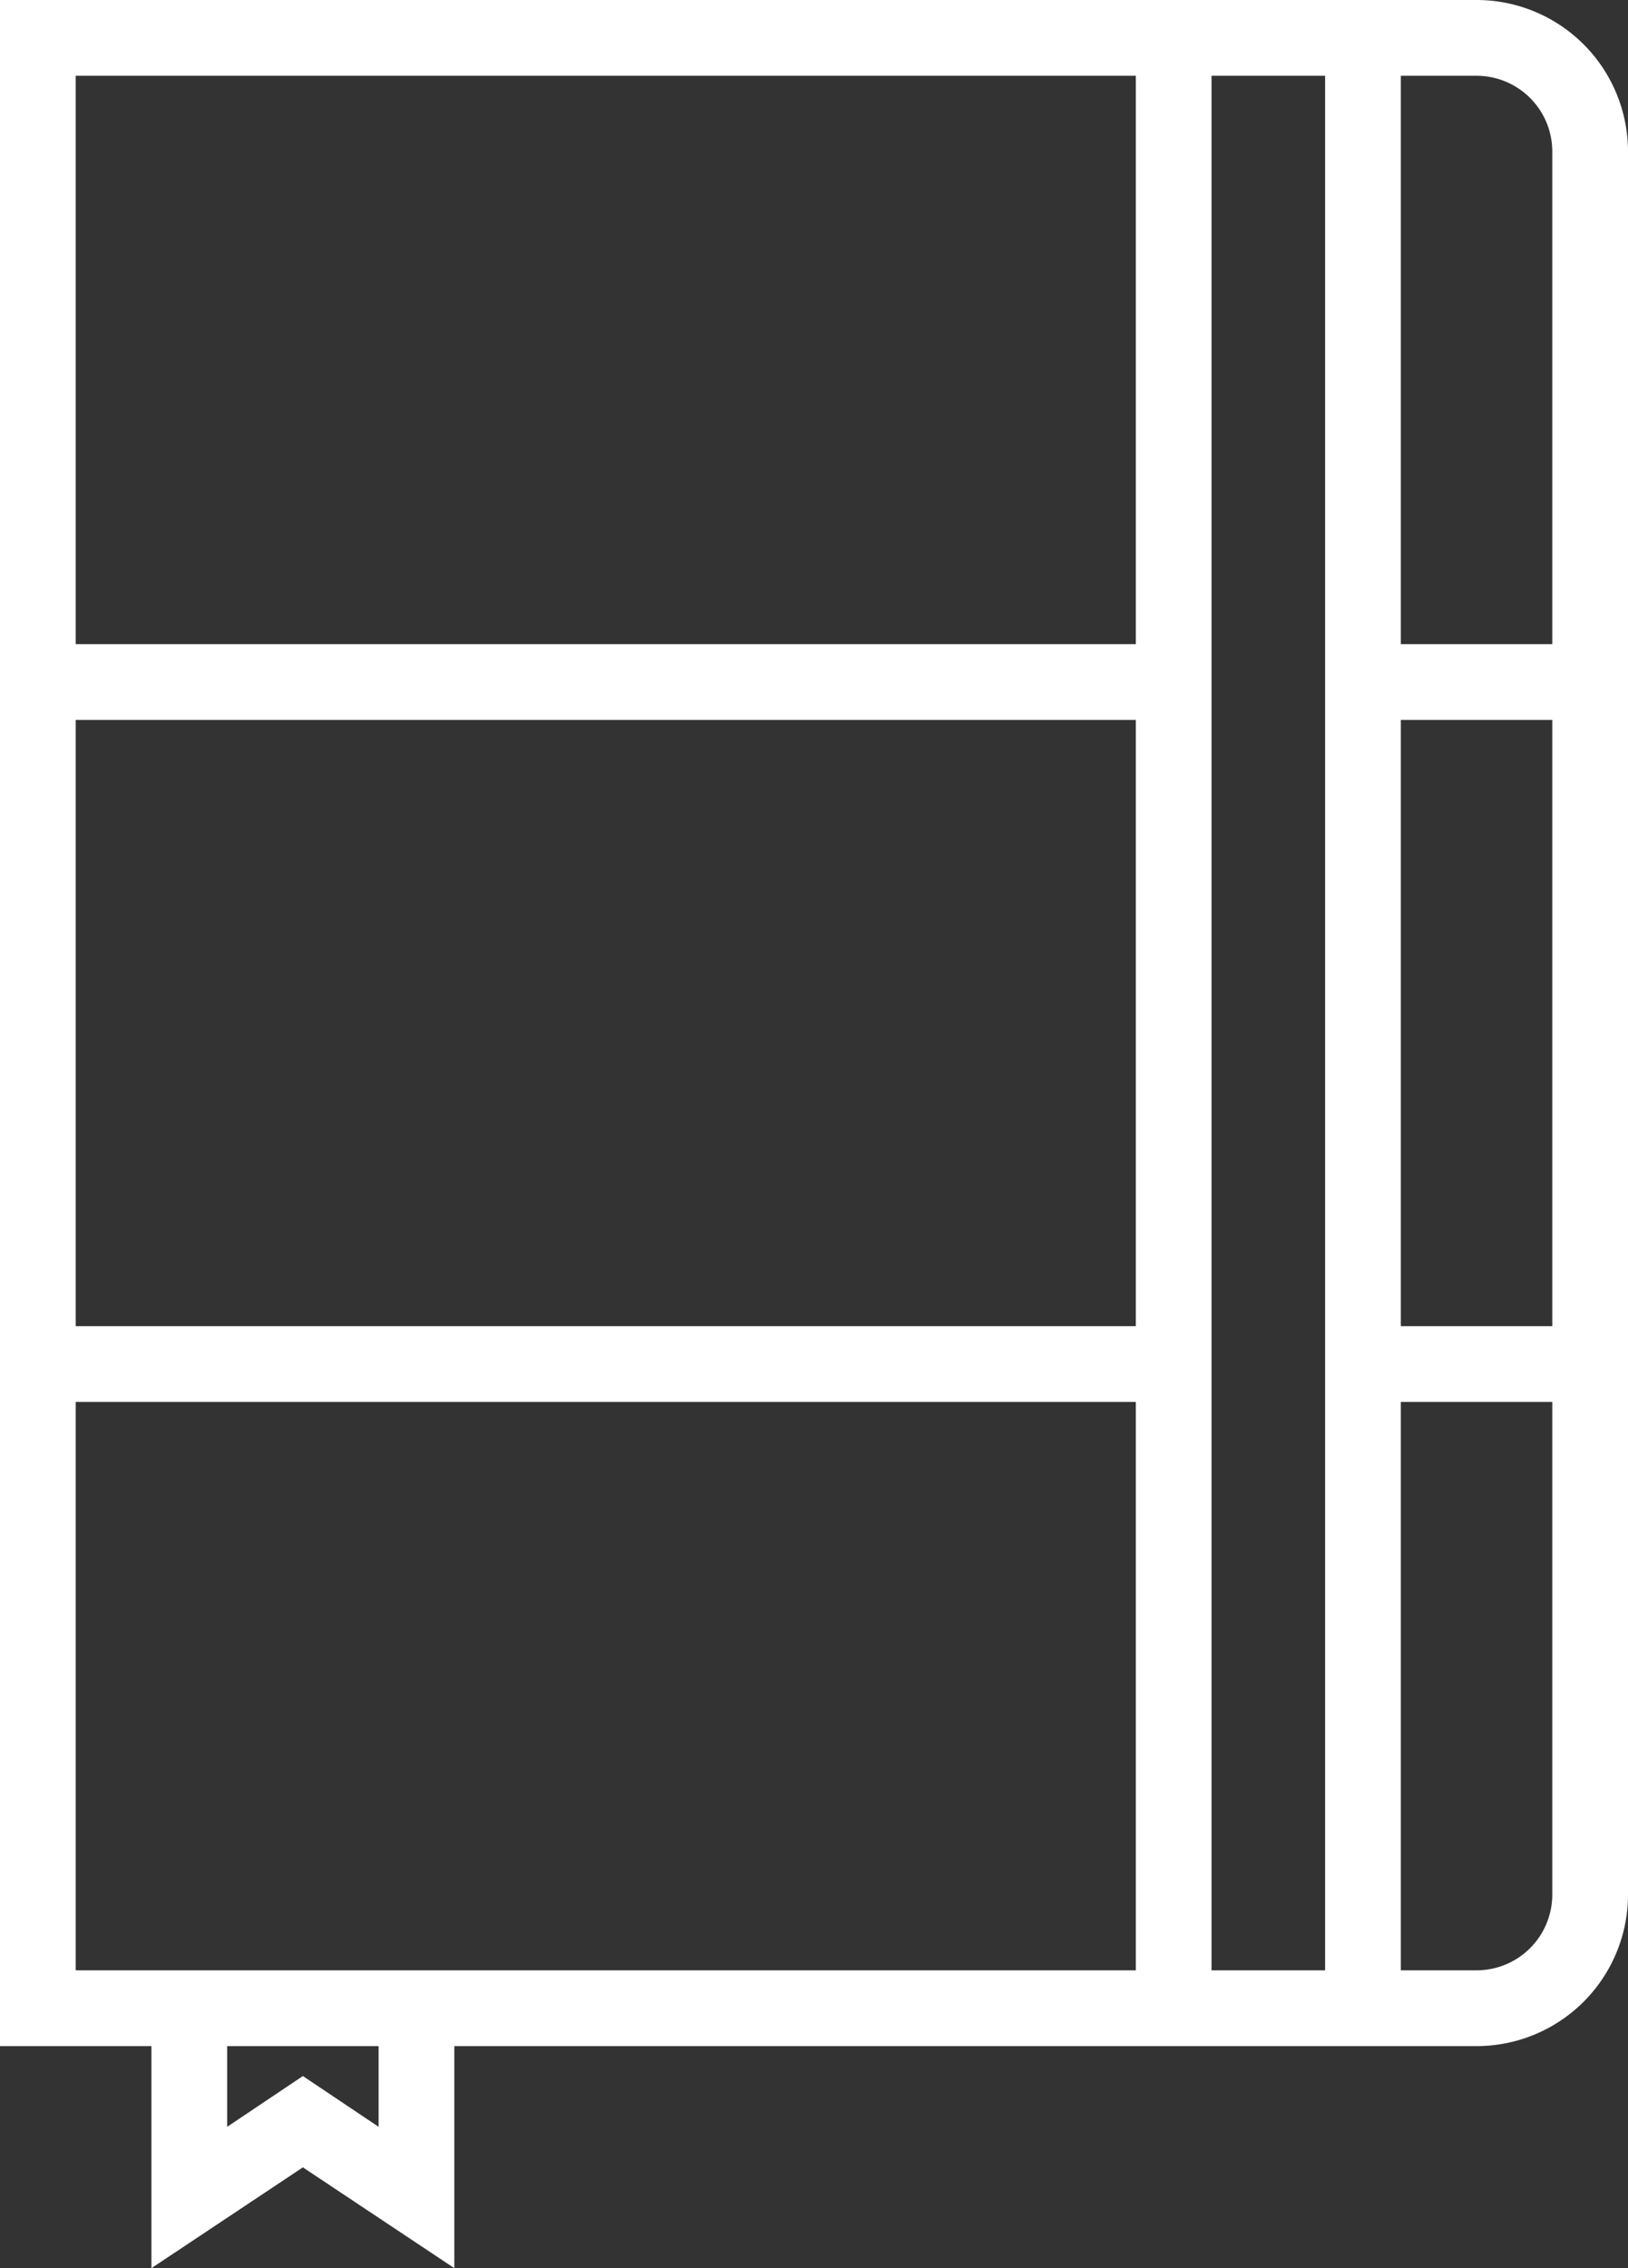 <svg xmlns="http://www.w3.org/2000/svg" id="Capa_1" data-name="Capa 1" viewBox="0 0 43 59.86"><rect x="0" y="0" width="43" height="59.86" fill="#333333" stroke="none"/><defs><style>.cls-1{fill:#fff}</style></defs><title>Address</title><path d="M39,0H0V54H4v5.86L8,57.2l4,2.66V54H39a4,4,0,0,0,4-4V4A4,4,0,0,0,39,0ZM2,2H30V17H2ZM30,35H2V19H30ZM10,56.13,8,54.79,6,56.13V54h4ZM12,52H2V37H30V52Zm20,0V2h3V52Zm5-33h4V35H37Zm4,31a2,2,0,0,1-2,2H37V37h4ZM37,17V2h2a2,2,0,0,1,2,2V17Z" class="cls-1"/></svg>